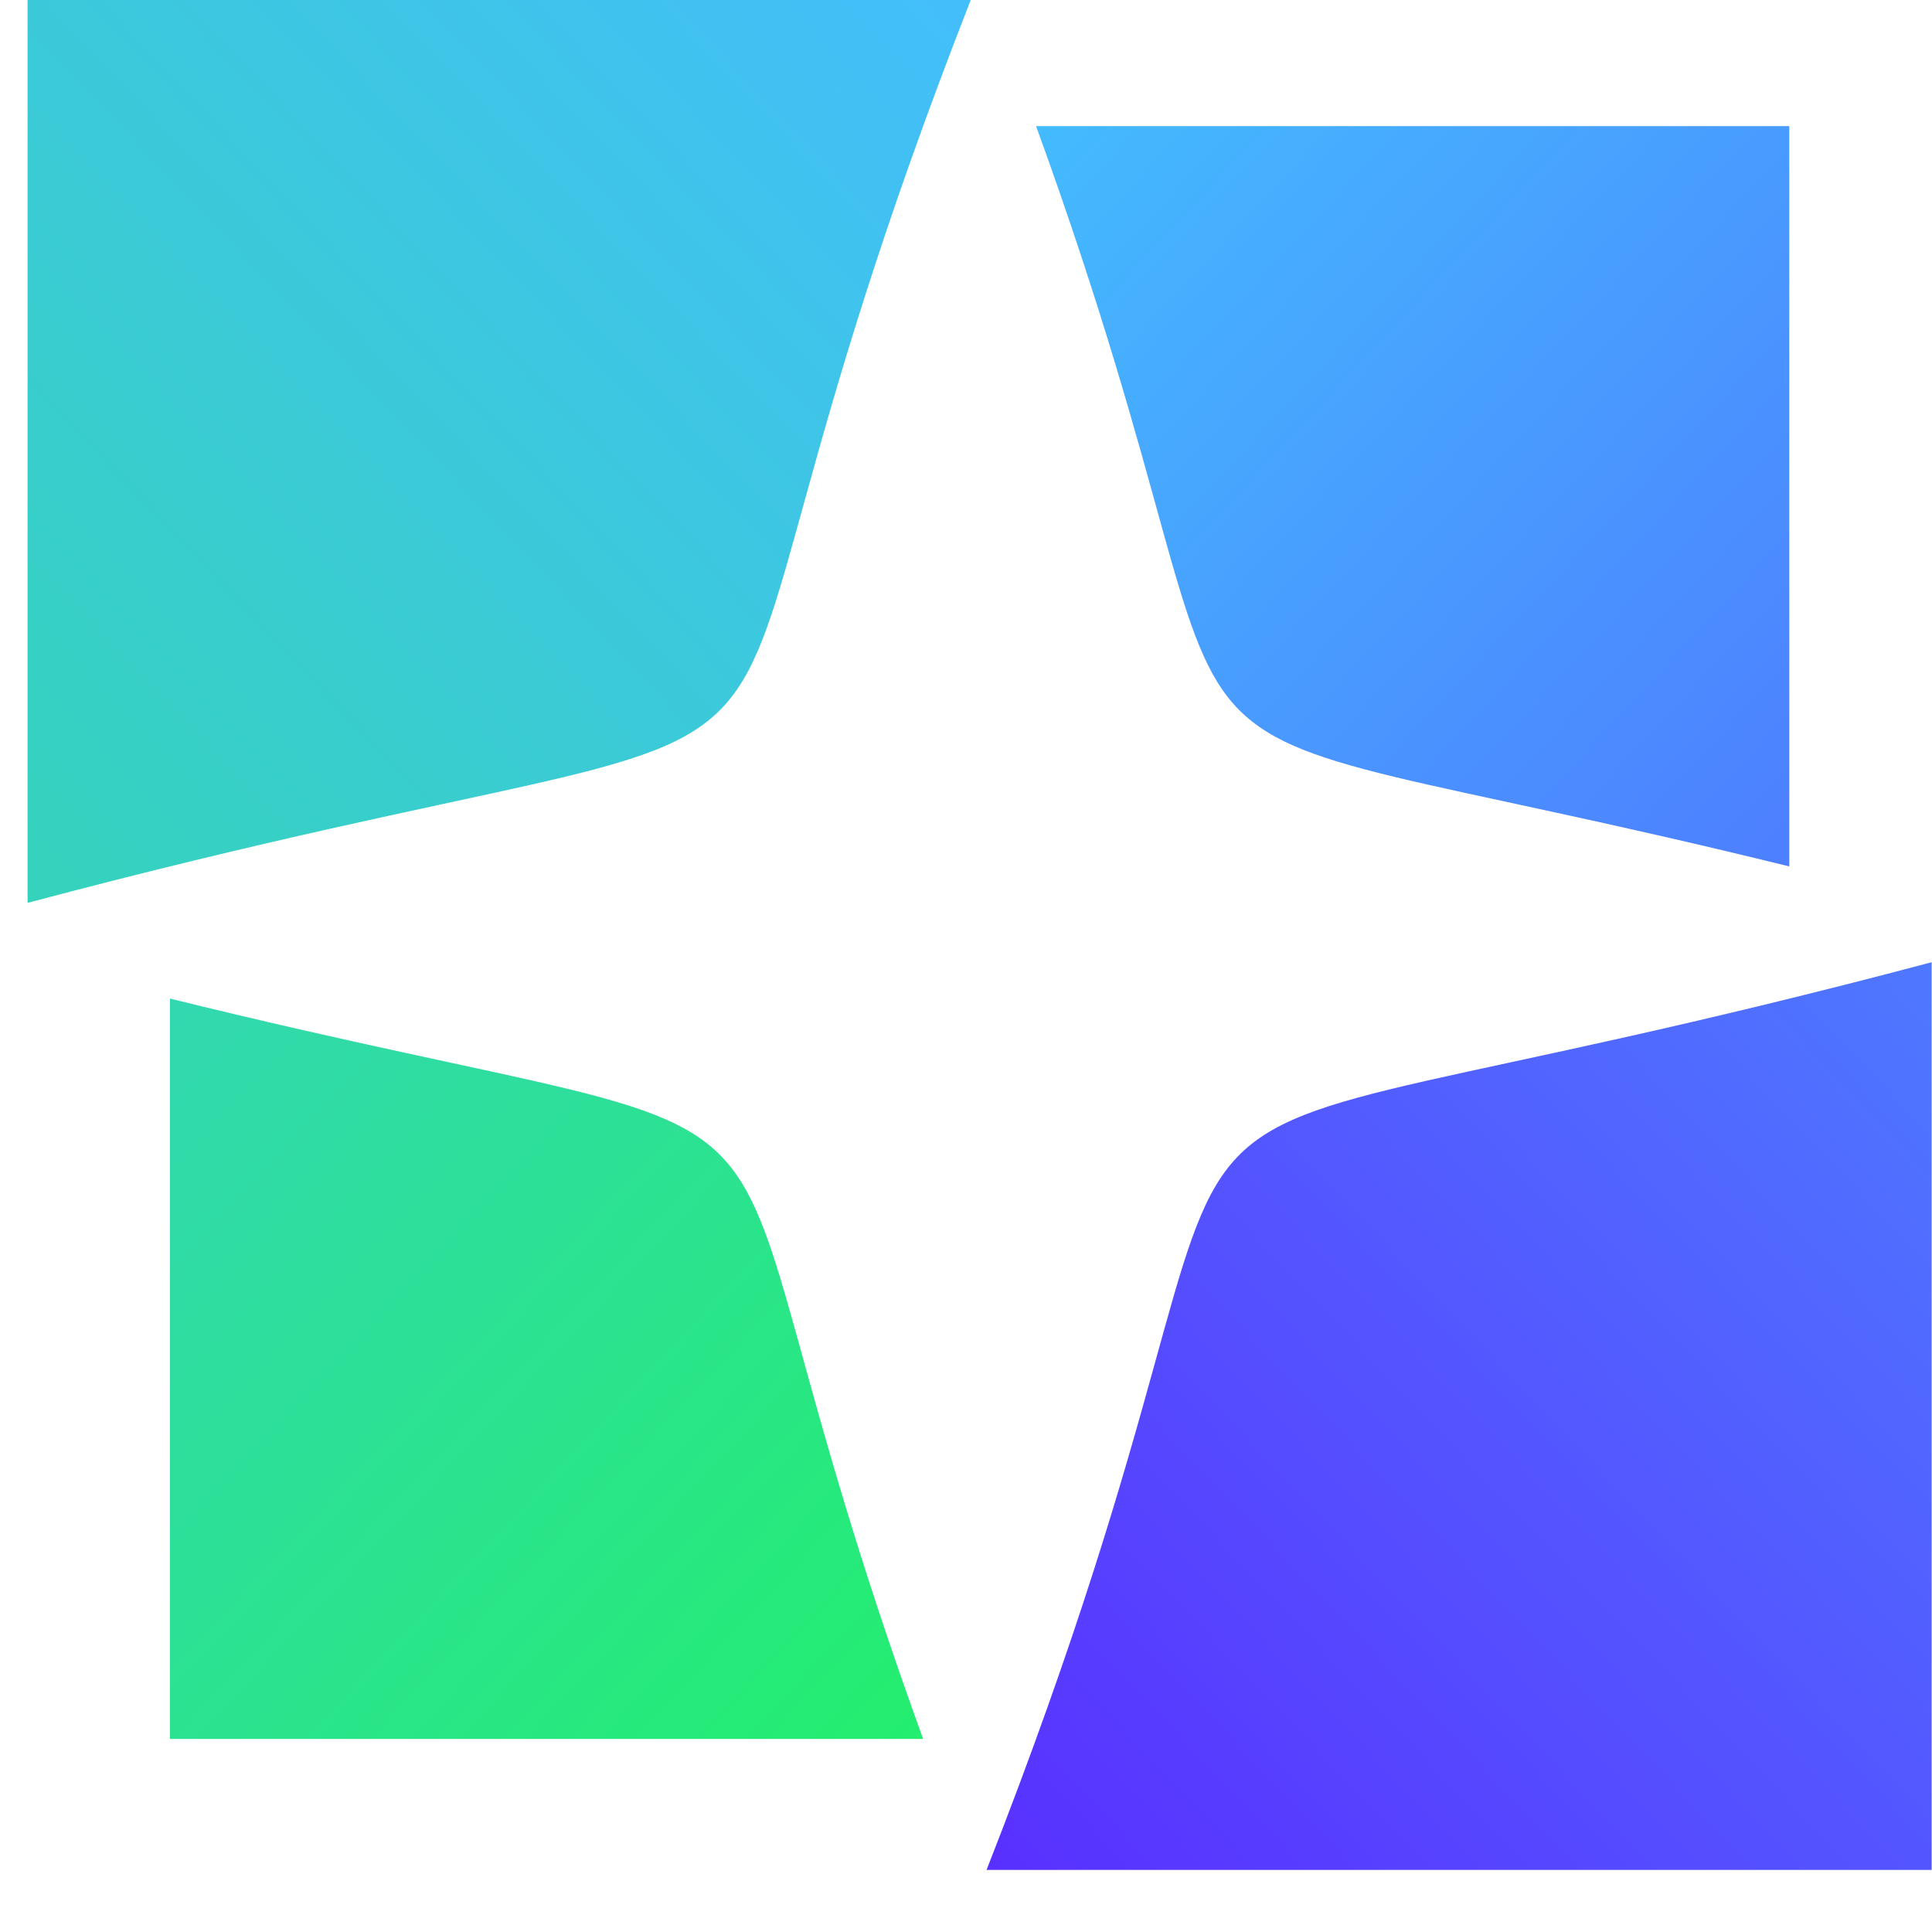 <svg width="22" height="22" viewBox="0 0 22 22" fill="none" xmlns="http://www.w3.org/2000/svg">
  <path d="M20.375 9.866V1.436H11.798C14.845 9.826 11.879 7.775 20.375 9.866Z"
    fill="url(#paint0_linear_8450_1751)" />
  <path d="M11.234 21.293H21.996V10.957C10.96 13.887 15.431 10.608 11.234 21.293Z"
    fill="url(#paint1_linear_8450_1751)" />
  <path d="M1.935 11.371V19.802H10.512C7.465 11.411 10.431 13.463 1.935 11.371Z"
    fill="url(#paint2_linear_8450_1751)" />
  <path d="M11.054 0H0.314V10.281C11.331 7.356 6.894 10.619 11.054 0Z"
    fill="url(#paint3_linear_8450_1751)" />
  <defs>
    <linearGradient id="paint0_linear_8450_1751" x1="11.771" y1="1.415" x2="20.386" y2="9.42"
      gradientUnits="userSpaceOnUse">
      <stop stop-color="#44BBFE" />
      <stop offset="1" stop-color="#4D80FF" />
    </linearGradient>
    <linearGradient id="paint1_linear_8450_1751" x1="22.238" y1="10.646" x2="11.161" y2="21.115"
      gradientUnits="userSpaceOnUse">
      <stop stop-color="#4E7AFF" />
      <stop offset="1" stop-color="#5930FF" />
    </linearGradient>
    <linearGradient id="paint2_linear_8450_1751" x1="1.303" y1="11.261" x2="10.534" y2="19.882"
      gradientUnits="userSpaceOnUse">
      <stop stop-color="#33D7B3" />
      <stop offset="1" stop-color="#23EE6E" />
    </linearGradient>
    <linearGradient id="paint3_linear_8450_1751" x1="11.155" y1="0.185" x2="0.078"
      y2="10.653" gradientUnits="userSpaceOnUse">
      <stop stop-color="#43BEFB" />
      <stop offset="1" stop-color="#34D4BA" />
    </linearGradient>
  </defs>
</svg>
  
